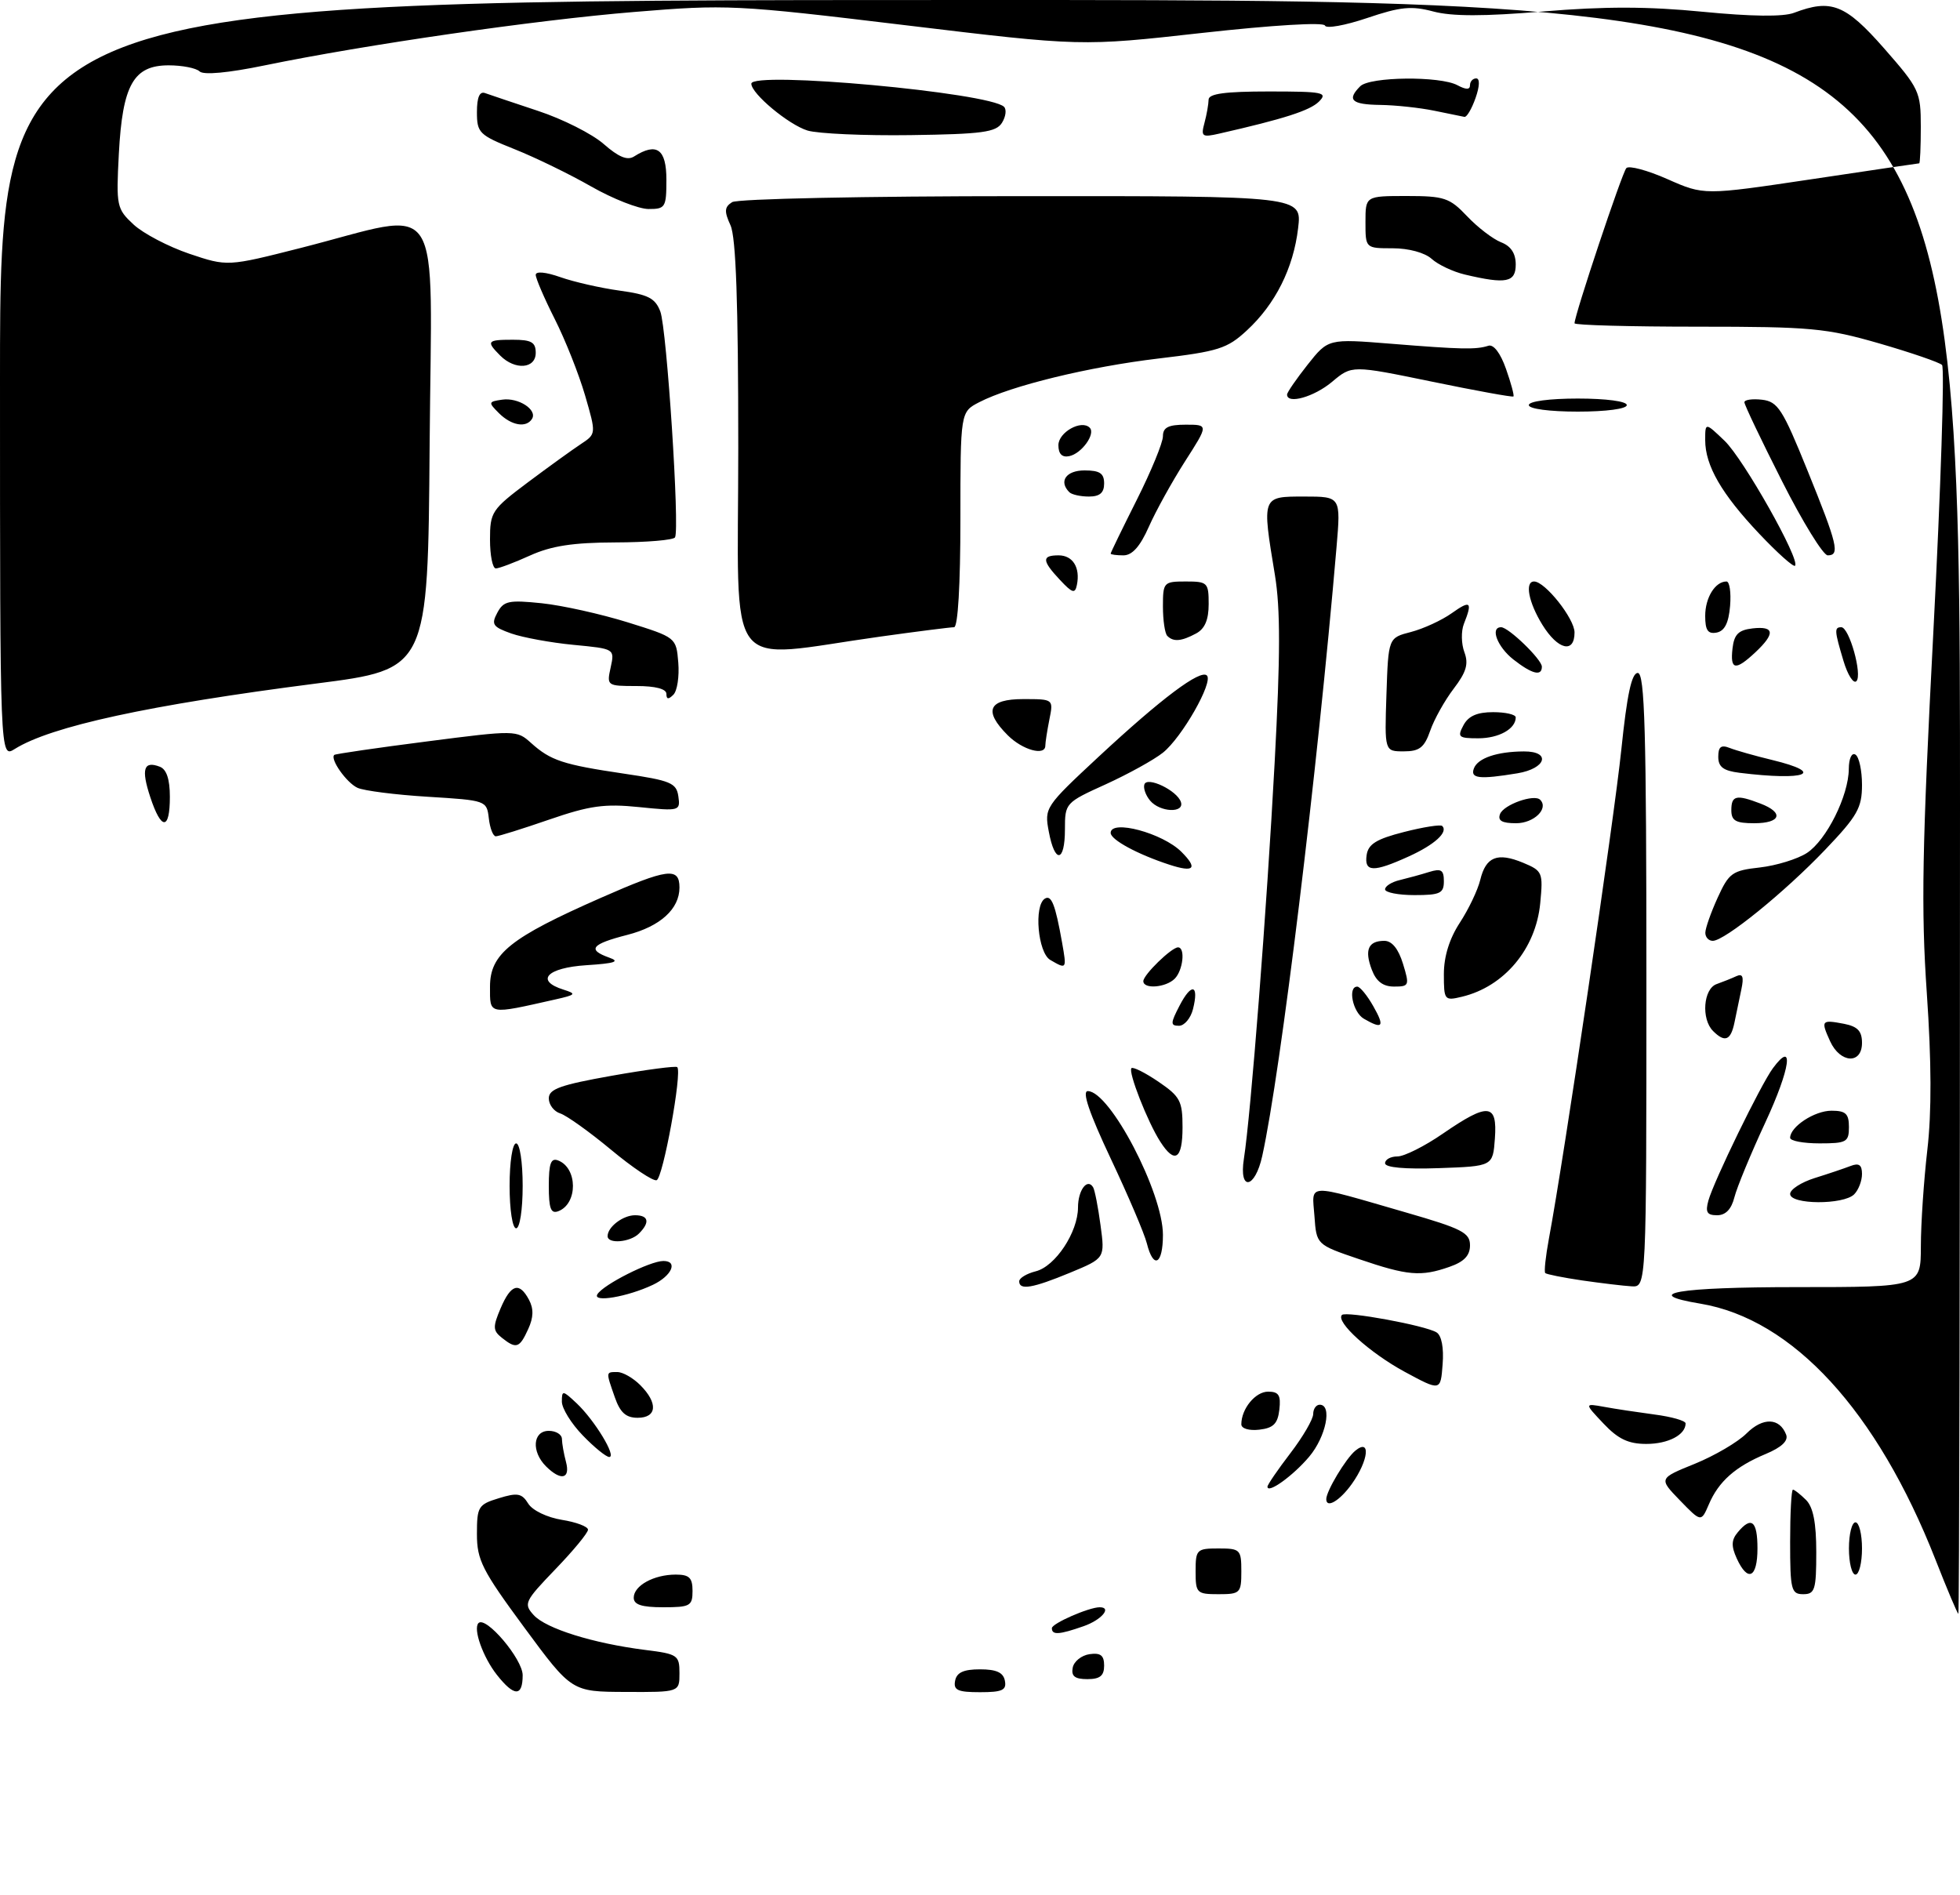 <?xml version="1.0" encoding="UTF-8" standalone="no"?>
<!DOCTYPE svg PUBLIC "-//W3C//DTD SVG 1.1//EN" "http://www.w3.org/Graphics/SVG/1.1/DTD/svg11.dtd" >
<svg xmlns="http://www.w3.org/2000/svg" xmlns:xlink="http://www.w3.org/1999/xlink" version="1.1" viewBox="0 0 300 290">
 <g >
 <path fill="currentColor"
d=" M 76.05 256.34 C 73.91 253.62 72.38 249.29 73.24 248.42 C 74.37 247.29 80.00 253.93 80.00 256.40 C 80.00 259.72 78.70 259.70 76.05 256.34 Z  M 80.25 249.10 C 73.80 240.35 73.00 238.78 73.00 234.80 C 73.00 230.61 73.20 230.27 76.35 229.31 C 79.20 228.43 79.87 228.55 80.85 230.13 C 81.50 231.18 83.73 232.25 86.00 232.62 C 88.20 232.97 90.00 233.65 90.00 234.13 C 90.00 234.61 87.75 237.34 85.01 240.18 C 80.29 245.09 80.11 245.46 81.69 247.20 C 83.55 249.26 90.81 251.53 98.75 252.53 C 103.73 253.15 104.00 253.34 104.00 256.09 C 104.00 259.00 104.00 259.00 95.75 258.96 C 87.50 258.93 87.50 258.93 80.25 249.10 Z  M 146.19 257.25 C 146.43 255.98 147.49 255.50 150.00 255.50 C 152.51 255.50 153.57 255.98 153.81 257.25 C 154.09 258.69 153.41 259.00 150.00 259.00 C 146.59 259.00 145.91 258.69 146.19 257.25 Z  M 164.19 255.25 C 164.37 254.29 165.53 253.36 166.76 253.18 C 168.46 252.94 169.00 253.36 169.00 254.93 C 169.00 256.49 168.36 257.00 166.43 257.00 C 164.52 257.00 163.94 256.55 164.19 255.25 Z  M 161.00 249.20 C 161.00 248.48 166.67 246.00 168.32 246.00 C 170.25 246.00 168.59 247.95 165.85 248.90 C 162.11 250.21 161.00 250.28 161.00 249.20 Z  M 296.26 238.74 C 287.30 215.93 274.41 201.89 260.25 199.53 C 251.00 197.99 256.76 197.00 275.00 197.00 C 294.00 197.00 294.00 197.00 294.01 190.75 C 294.01 187.31 294.46 180.68 295.00 176.00 C 295.67 170.26 295.64 162.48 294.92 152.00 C 294.03 139.11 294.20 129.77 295.93 96.55 C 297.07 74.58 297.66 56.27 297.25 55.86 C 296.84 55.46 292.51 53.97 287.64 52.56 C 279.52 50.22 277.18 50.00 259.89 50.00 C 249.50 50.00 241.00 49.77 241.00 49.48 C 241.00 48.23 248.28 26.42 248.93 25.73 C 249.32 25.30 252.16 26.06 255.23 27.42 C 260.81 29.89 260.81 29.89 277.16 27.45 C 286.15 26.10 293.61 25.00 293.75 25.00 C 293.89 25.00 294.00 22.48 294.00 19.40 C 294.00 14.03 293.77 13.55 288.38 7.40 C 282.46 0.66 280.28 -0.20 274.60 1.96 C 272.95 2.59 268.09 2.53 260.61 1.80 C 252.27 0.98 245.63 0.97 236.27 1.75 C 227.12 2.52 222.24 2.52 219.39 1.76 C 216.05 0.87 214.36 1.03 209.25 2.76 C 205.87 3.90 202.97 4.42 202.80 3.91 C 202.62 3.37 194.80 3.84 184.00 5.04 C 165.50 7.10 165.50 7.10 138.59 3.86 C 112.52 0.72 111.22 0.66 97.09 1.83 C 81.88 3.08 55.94 6.83 40.50 10.01 C 34.93 11.16 31.14 11.51 30.55 10.93 C 30.03 10.42 27.90 10.00 25.82 10.00 C 20.43 10.00 18.75 12.99 18.19 23.54 C 17.77 31.56 17.86 31.96 20.45 34.37 C 21.93 35.74 25.77 37.75 28.98 38.84 C 34.81 40.80 34.81 40.80 46.07 37.94 C 68.30 32.28 66.06 28.85 65.76 68.10 C 65.50 102.43 65.50 102.43 48.38 104.62 C 22.82 107.90 7.80 111.16 2.25 114.64 C 0.00 116.05 0.00 116.05 0.00 58.02 C 0.00 0.00 0.00 0.00 150.00 0.00 C 300.00 0.00 300.00 0.00 300.00 123.50 C 300.00 191.43 299.89 247.00 299.75 247.00 C 299.61 246.99 298.04 243.28 296.26 238.74 Z  M 97.00 244.54 C 97.00 242.69 100.08 241.00 103.43 241.00 C 105.50 241.00 106.00 241.48 106.00 243.50 C 106.00 245.80 105.63 246.00 101.50 246.00 C 98.21 246.00 97.00 245.60 97.00 244.54 Z  M 183.00 240.50 C 183.00 237.17 183.17 237.00 186.50 237.00 C 189.83 237.00 190.00 237.17 190.00 240.50 C 190.00 243.83 189.83 244.00 186.50 244.00 C 183.17 244.00 183.00 243.83 183.00 240.50 Z  M 274.00 236.00 C 274.00 231.60 274.19 228.00 274.43 228.00 C 274.66 228.00 275.56 228.71 276.43 229.57 C 277.53 230.67 278.00 233.06 278.00 237.57 C 278.00 243.33 277.79 244.00 276.00 244.00 C 274.17 244.00 274.00 243.33 274.00 236.00 Z  M 265.83 238.53 C 264.97 236.64 265.00 235.70 265.98 234.53 C 268.07 232.01 269.00 232.77 269.00 237.00 C 269.00 241.51 267.52 242.23 265.83 238.53 Z  M 283.00 237.00 C 283.00 234.80 283.45 233.00 284.00 233.00 C 284.55 233.00 285.00 234.80 285.00 237.00 C 285.00 239.20 284.55 241.00 284.00 241.00 C 283.45 241.00 283.00 239.20 283.00 237.00 Z  M 257.13 229.64 C 253.88 226.28 253.88 226.28 259.41 224.04 C 262.45 222.80 266.02 220.71 267.34 219.38 C 269.83 216.90 272.39 216.98 273.39 219.58 C 273.75 220.52 272.70 221.52 270.26 222.54 C 265.61 224.48 263.05 226.75 261.56 230.25 C 260.38 232.99 260.38 232.99 257.13 229.64 Z  M 203.00 229.45 C 203.00 228.22 205.97 223.27 207.43 222.05 C 209.84 220.06 209.49 223.50 206.93 227.10 C 205.09 229.69 203.00 230.94 203.00 229.45 Z  M 194.00 227.54 C 194.00 227.25 195.57 224.95 197.50 222.43 C 199.43 219.91 201.00 217.21 201.00 216.42 C 201.00 215.64 201.45 215.00 202.00 215.00 C 203.95 215.00 202.96 219.89 200.39 222.95 C 197.93 225.87 194.00 228.70 194.00 227.54 Z  M 83.57 224.43 C 81.30 222.16 81.55 219.00 84.00 219.00 C 85.10 219.00 86.01 219.56 86.01 220.25 C 86.02 220.94 86.30 222.51 86.63 223.75 C 87.33 226.38 85.85 226.70 83.57 224.43 Z  M 89.20 219.70 C 87.44 217.89 86.00 215.56 86.00 214.53 C 86.00 212.76 86.13 212.78 88.25 214.77 C 91.00 217.35 94.43 223.00 93.25 223.00 C 92.78 223.00 90.95 221.52 89.20 219.70 Z  M 245.44 217.89 C 242.50 214.78 242.50 214.78 245.50 215.32 C 247.15 215.63 250.64 216.15 253.25 216.50 C 255.86 216.84 258.00 217.45 258.00 217.86 C 258.00 219.61 255.34 221.00 251.99 221.00 C 249.24 221.00 247.67 220.25 245.44 217.89 Z  M 190.00 218.00 C 190.00 215.62 192.15 213.00 194.10 213.00 C 195.73 213.00 196.07 213.55 195.82 215.75 C 195.57 217.91 194.91 218.57 192.75 218.82 C 191.18 219.00 190.00 218.65 190.00 218.00 Z  M 94.10 213.85 C 92.72 209.90 92.71 210.00 94.50 210.00 C 95.33 210.00 96.90 210.90 98.00 212.00 C 100.75 214.75 100.56 217.00 97.60 217.00 C 95.80 217.00 94.92 216.20 94.10 213.85 Z  M 215.00 209.96 C 209.65 207.06 204.38 202.29 205.40 201.26 C 206.03 200.64 218.17 202.87 219.88 203.93 C 220.65 204.40 221.01 206.30 220.81 208.81 C 220.50 212.93 220.50 212.93 215.00 209.96 Z  M 76.81 204.75 C 75.44 203.66 75.41 203.10 76.62 200.25 C 78.20 196.54 79.48 196.15 80.97 198.94 C 81.70 200.32 81.67 201.64 80.84 203.44 C 79.52 206.34 79.02 206.51 76.81 204.75 Z  M 91.44 198.09 C 92.37 196.60 99.50 193.00 101.54 193.00 C 103.83 193.00 102.82 195.28 99.93 196.65 C 96.04 198.49 90.63 199.41 91.44 198.09 Z  M 156.00 196.11 C 156.00 195.62 157.14 194.93 158.53 194.58 C 161.53 193.83 164.99 188.60 165.00 184.81 C 165.00 182.15 166.44 180.25 167.32 181.73 C 167.57 182.16 168.08 184.77 168.45 187.54 C 169.13 192.58 169.13 192.58 163.80 194.79 C 158.05 197.17 156.00 197.52 156.00 196.11 Z  M 242.18 195.98 C 239.26 195.55 236.71 195.04 236.52 194.85 C 236.32 194.66 236.58 192.28 237.08 189.57 C 239.39 177.24 247.07 125.32 248.16 114.75 C 249.03 106.32 249.74 103.00 250.68 103.00 C 251.75 103.00 252.00 111.82 252.00 150.00 C 252.00 197.00 252.00 197.00 249.75 196.88 C 248.51 196.81 245.11 196.40 242.18 195.98 Z  M 208.00 192.71 C 201.50 190.50 201.50 190.50 201.19 186.12 C 200.82 181.04 199.65 181.08 215.25 185.59 C 223.78 188.05 225.00 188.68 225.00 190.60 C 225.00 192.17 224.10 193.12 221.85 193.90 C 217.48 195.43 215.45 195.25 208.00 192.71 Z  M 175.54 190.31 C 175.17 188.83 172.68 182.98 170.00 177.31 C 166.72 170.35 165.58 167.00 166.50 167.00 C 169.88 167.00 178.00 182.52 178.00 189.00 C 178.00 193.55 176.55 194.33 175.54 190.31 Z  M 93.00 189.20 C 93.00 187.79 95.35 186.00 97.20 186.00 C 99.28 186.00 99.52 187.08 97.80 188.80 C 96.45 190.15 93.00 190.43 93.00 189.20 Z  M 78.00 181.50 C 78.00 177.83 78.44 175.00 79.00 175.00 C 79.56 175.00 80.00 177.83 80.00 181.50 C 80.00 185.17 79.56 188.00 79.00 188.00 C 78.44 188.00 78.00 185.17 78.00 181.50 Z  M 84.00 181.50 C 84.00 178.07 84.32 177.19 85.42 177.61 C 88.43 178.76 88.46 184.23 85.46 185.38 C 84.31 185.82 84.00 184.98 84.00 181.50 Z  M 261.49 183.75 C 262.34 180.72 269.51 166.00 271.36 163.50 C 274.67 159.03 274.05 163.51 270.23 171.74 C 267.99 176.56 265.85 181.74 265.47 183.25 C 265.01 185.08 264.13 186.00 262.82 186.00 C 261.27 186.00 261.00 185.53 261.49 183.75 Z  M 274.00 182.74 C 274.00 182.05 275.69 180.96 277.75 180.31 C 279.81 179.67 282.29 178.83 283.25 178.46 C 284.54 177.96 285.00 178.29 285.00 179.69 C 285.00 180.74 284.46 182.14 283.80 182.80 C 282.17 184.43 274.00 184.39 274.00 182.74 Z  M 93.51 175.96 C 90.21 173.22 86.72 170.73 85.76 170.42 C 84.79 170.12 84.00 169.08 84.00 168.11 C 84.00 166.68 85.77 166.05 93.64 164.65 C 98.94 163.71 103.45 163.12 103.66 163.33 C 104.44 164.11 101.47 180.35 100.50 180.64 C 99.95 180.81 96.80 178.70 93.51 175.96 Z  M 190.39 177.37 C 191.45 170.60 193.89 139.25 195.10 116.70 C 195.98 100.32 195.99 93.19 195.14 88.01 C 193.14 75.91 193.11 76.00 199.62 76.00 C 205.23 76.00 205.23 76.00 204.57 83.75 C 201.64 118.09 196.03 164.10 193.20 176.93 C 192.09 181.98 189.61 182.38 190.39 177.37 Z  M 212.00 178.04 C 212.00 177.47 212.85 177.00 213.89 177.00 C 214.93 177.00 218.07 175.43 220.86 173.50 C 227.80 168.73 229.20 168.86 228.81 174.25 C 228.50 178.50 228.50 178.50 220.25 178.79 C 215.02 178.97 212.00 178.70 212.00 178.04 Z  M 177.60 174.75 C 175.66 171.75 172.64 164.03 173.18 163.49 C 173.42 163.25 175.28 164.18 177.31 165.56 C 180.64 167.83 181.00 168.51 181.00 172.54 C 181.00 177.44 179.82 178.21 177.60 174.75 Z  M 274.00 174.15 C 274.00 172.45 277.73 170.00 280.33 170.00 C 282.51 170.00 283.00 170.46 283.00 172.50 C 283.00 174.80 282.63 175.00 278.50 175.00 C 276.02 175.00 274.00 174.62 274.00 174.15 Z  M 280.12 159.37 C 278.67 156.18 278.78 156.04 282.25 156.70 C 284.33 157.11 285.00 157.81 285.00 159.62 C 285.00 162.93 281.67 162.76 280.12 159.37 Z  M 262.20 157.80 C 260.36 155.96 260.72 151.33 262.75 150.62 C 263.71 150.28 265.08 149.73 265.79 149.40 C 266.74 148.97 266.94 149.51 266.54 151.40 C 266.24 152.83 265.77 155.12 265.48 156.50 C 264.91 159.26 264.01 159.61 262.20 157.80 Z  M 180.55 153.91 C 182.38 150.37 183.55 150.68 182.60 154.45 C 182.25 155.85 181.28 157.00 180.46 157.00 C 179.13 157.00 179.14 156.62 180.55 153.91 Z  M 208.75 155.92 C 207.05 154.93 206.25 150.99 207.75 151.01 C 208.16 151.01 209.27 152.36 210.20 154.01 C 211.99 157.15 211.65 157.61 208.75 155.92 Z  M 75.00 151.03 C 75.00 146.00 78.08 143.53 91.99 137.41 C 102.18 132.92 104.00 132.68 104.00 135.84 C 104.00 139.13 101.05 141.80 96.01 143.09 C 90.51 144.50 89.83 145.35 93.25 146.57 C 94.96 147.17 94.12 147.45 89.75 147.73 C 83.71 148.12 81.86 150.09 86.25 151.47 C 88.28 152.11 88.16 152.26 85.00 152.97 C 74.65 155.30 75.00 155.37 75.00 151.03 Z  M 221.00 149.09 C 221.00 146.40 221.85 143.66 223.44 141.23 C 224.78 139.18 226.19 136.23 226.57 134.67 C 227.43 131.12 229.19 130.42 233.13 132.05 C 236.10 133.29 236.20 133.53 235.75 138.24 C 235.08 145.24 230.23 151.02 223.75 152.56 C 221.09 153.20 221.00 153.08 221.00 149.09 Z  M 175.00 150.17 C 175.00 149.20 179.32 145.00 180.31 145.00 C 181.46 145.00 181.08 148.52 179.80 149.80 C 178.44 151.16 175.00 151.43 175.00 150.17 Z  M 209.97 148.42 C 208.82 145.39 209.42 144.00 211.89 144.00 C 213.05 144.00 214.04 145.22 214.74 147.50 C 215.76 150.83 215.70 151.00 213.38 151.00 C 211.69 151.00 210.65 150.22 209.97 148.42 Z  M 160.75 146.92 C 158.86 145.82 158.22 138.60 159.93 137.54 C 160.93 136.92 161.53 138.44 162.56 144.25 C 163.29 148.37 163.27 148.39 160.75 146.92 Z  M 261.02 142.75 C 261.03 142.06 261.88 139.65 262.91 137.39 C 264.63 133.61 265.14 133.24 269.37 132.77 C 271.90 132.48 275.14 131.48 276.57 130.55 C 279.56 128.59 282.95 121.80 282.98 117.69 C 282.99 116.08 283.43 115.14 284.00 115.50 C 284.55 115.84 285.00 117.92 285.00 120.13 C 285.00 123.65 284.30 124.89 279.36 130.06 C 273.17 136.55 263.98 144.00 262.16 144.00 C 261.52 144.00 261.01 143.44 261.02 142.75 Z  M 212.00 136.12 C 212.00 135.63 213.01 134.99 214.25 134.70 C 215.49 134.40 217.51 133.85 218.75 133.46 C 220.59 132.89 221.00 133.15 221.00 134.88 C 221.00 136.73 220.42 137.00 216.50 137.00 C 214.03 137.00 212.00 136.60 212.00 136.12 Z  M 179.00 132.35 C 174.12 130.76 170.00 128.53 170.00 127.48 C 170.00 125.37 177.96 127.50 180.84 130.39 C 183.38 132.93 182.77 133.58 179.00 132.35 Z  M 209.18 130.86 C 209.43 129.19 210.69 128.41 214.90 127.34 C 217.87 126.58 220.50 126.17 220.75 126.42 C 221.70 127.36 219.59 129.28 215.63 131.08 C 210.20 133.55 208.79 133.50 209.18 130.86 Z  M 160.53 127.28 C 159.84 123.63 159.97 123.44 168.16 115.82 C 177.78 106.88 183.74 102.41 184.73 103.39 C 185.74 104.40 180.91 112.87 178.00 115.20 C 176.62 116.30 172.69 118.47 169.25 120.04 C 163.07 122.84 163.00 122.92 163.00 126.94 C 163.00 132.02 161.45 132.24 160.53 127.28 Z  M 74.82 125.25 C 74.50 122.52 74.42 122.50 65.50 121.95 C 60.55 121.65 55.70 121.03 54.72 120.58 C 53.04 119.81 50.46 116.15 51.17 115.54 C 51.35 115.39 57.70 114.46 65.28 113.49 C 78.92 111.73 79.09 111.74 81.28 113.71 C 84.28 116.41 86.17 117.03 95.50 118.41 C 102.66 119.47 103.53 119.83 103.83 121.88 C 104.15 124.12 104.02 124.16 97.83 123.53 C 92.54 122.99 90.28 123.30 84.07 125.44 C 79.99 126.85 76.31 128.00 75.89 128.00 C 75.47 128.00 74.99 126.76 74.82 125.25 Z  M 23.00 122.00 C 21.58 117.70 21.99 116.40 24.46 117.35 C 25.49 117.74 26.00 119.26 26.00 121.97 C 26.00 127.11 24.69 127.13 23.00 122.00 Z  M 229.60 124.59 C 230.16 123.15 234.83 121.49 235.74 122.41 C 237.09 123.76 234.79 126.00 232.06 126.00 C 229.89 126.00 229.21 125.61 229.60 124.59 Z  M 265.00 124.00 C 265.00 121.75 265.75 121.57 269.43 122.98 C 273.10 124.37 272.60 126.00 268.50 126.00 C 265.67 126.00 265.00 125.62 265.00 124.00 Z  M 176.03 122.53 C 175.36 121.73 174.97 120.62 175.16 120.06 C 175.59 118.79 180.17 120.99 180.75 122.75 C 181.33 124.50 177.52 124.33 176.03 122.53 Z  M 225.60 117.60 C 226.20 116.03 229.14 115.03 233.25 115.01 C 237.46 114.99 236.67 117.63 232.25 118.36 C 226.42 119.32 225.00 119.16 225.60 117.60 Z  M 266.25 118.28 C 263.78 117.97 263.00 117.39 263.00 115.83 C 263.00 114.29 263.43 113.96 264.75 114.48 C 265.71 114.86 268.64 115.69 271.25 116.32 C 279.55 118.33 276.46 119.54 266.25 118.28 Z  M 154.25 112.54 C 150.50 108.79 151.27 107.00 156.62 107.00 C 161.25 107.00 161.25 107.00 160.62 110.12 C 160.28 111.84 160.00 113.64 160.00 114.12 C 160.00 115.76 156.51 114.80 154.25 112.54 Z  M 212.21 106.31 C 212.50 97.62 212.50 97.62 215.96 96.73 C 217.87 96.23 220.68 94.94 222.21 93.85 C 225.09 91.80 225.42 92.09 224.06 95.50 C 223.63 96.60 223.66 98.54 224.14 99.82 C 224.81 101.61 224.44 102.87 222.50 105.41 C 221.13 107.21 219.51 110.10 218.91 111.84 C 218.01 114.42 217.27 115.00 214.86 115.00 C 211.92 115.00 211.92 115.00 212.21 106.31 Z  M 224.00 111.00 C 224.75 109.59 226.09 109.00 228.54 109.00 C 230.44 109.00 232.00 109.36 232.00 109.80 C 232.00 111.56 229.42 113.00 226.26 113.00 C 223.24 113.00 223.03 112.81 224.00 111.00 Z  M 102.00 106.20 C 102.00 105.44 100.32 105.00 97.42 105.00 C 92.91 105.00 92.85 104.96 93.47 102.15 C 94.09 99.30 94.09 99.30 87.80 98.70 C 84.33 98.37 80.04 97.58 78.26 96.96 C 75.42 95.95 75.16 95.57 76.12 93.78 C 77.09 91.97 77.86 91.81 82.92 92.33 C 86.07 92.66 91.98 93.98 96.07 95.25 C 103.50 97.57 103.50 97.57 103.82 101.42 C 103.99 103.53 103.66 105.74 103.07 106.33 C 102.31 107.09 102.00 107.05 102.00 106.20 Z  M 282.17 101.17 C 280.78 96.53 280.74 96.00 281.83 96.00 C 283.05 96.00 285.09 103.31 284.14 104.26 C 283.70 104.70 282.81 103.31 282.17 101.17 Z  M 231.63 100.93 C 229.18 99.00 228.04 96.00 229.76 96.00 C 230.90 96.00 236.00 100.94 236.00 102.04 C 236.00 103.56 234.49 103.17 231.63 100.93 Z  M 265.18 99.25 C 265.43 97.09 266.09 96.43 268.25 96.18 C 271.61 95.80 271.75 96.95 268.69 99.83 C 265.62 102.70 264.80 102.57 265.18 99.25 Z  M 113.00 68.56 C 113.00 46.32 112.65 36.33 111.81 34.48 C 110.83 32.34 110.88 31.69 112.06 30.94 C 112.87 30.43 132.27 30.02 156.39 30.02 C 199.28 30.00 199.28 30.00 198.69 34.93 C 197.97 41.04 195.21 46.55 190.84 50.58 C 187.84 53.36 186.48 53.79 177.34 54.87 C 166.67 56.14 154.75 59.04 149.88 61.56 C 147.00 63.05 147.00 63.05 147.00 79.53 C 147.00 89.50 146.62 96.00 146.03 96.00 C 145.50 96.00 140.43 96.64 134.78 97.43 C 110.49 100.81 113.00 104.14 113.00 68.56 Z  M 236.08 95.63 C 233.96 92.20 233.35 89.00 234.81 89.00 C 236.49 89.00 241.00 94.69 241.00 96.80 C 241.00 100.08 238.45 99.47 236.08 95.63 Z  M 178.67 97.33 C 178.30 96.97 178.00 94.94 178.00 92.83 C 178.00 89.12 178.11 89.00 181.50 89.00 C 184.83 89.00 185.00 89.17 185.00 92.46 C 185.00 94.87 184.41 96.25 183.07 96.96 C 180.82 98.17 179.60 98.27 178.67 97.33 Z  M 261.00 94.27 C 261.00 91.47 262.53 89.00 264.26 89.00 C 264.73 89.00 264.98 90.68 264.81 92.74 C 264.59 95.36 263.97 96.58 262.75 96.82 C 261.41 97.07 261.00 96.47 261.00 94.27 Z  M 162.25 88.77 C 159.47 85.81 159.42 85.00 162.03 85.00 C 164.21 85.00 165.37 86.87 164.83 89.53 C 164.55 90.91 164.14 90.79 162.25 88.77 Z  M 75.00 82.58 C 75.00 78.37 75.27 77.97 80.79 73.83 C 83.97 71.45 87.63 68.81 88.92 67.96 C 91.26 66.41 91.26 66.41 89.55 60.51 C 88.60 57.26 86.52 52.01 84.91 48.83 C 83.31 45.66 82.00 42.61 82.00 42.07 C 82.00 41.49 83.53 41.63 85.77 42.42 C 87.84 43.15 91.92 44.08 94.83 44.48 C 99.21 45.08 100.29 45.63 101.07 47.68 C 102.06 50.30 104.06 80.98 103.32 82.25 C 103.08 82.66 98.97 83.01 94.19 83.02 C 87.70 83.04 84.39 83.55 81.14 85.02 C 78.74 86.11 76.38 87.00 75.89 87.00 C 75.40 87.00 75.00 85.01 75.00 82.58 Z  M 269.28 81.70 C 263.50 75.59 261.00 71.26 261.00 67.36 C 261.00 64.63 261.00 64.63 263.97 67.47 C 266.88 70.26 275.60 85.73 274.75 86.59 C 274.51 86.83 272.05 84.63 269.28 81.70 Z  M 170.00 84.73 C 170.00 84.58 171.80 80.88 174.00 76.50 C 176.20 72.12 178.00 67.74 178.00 66.77 C 178.00 65.42 178.82 65.00 181.49 65.00 C 184.98 65.00 184.98 65.00 181.37 70.63 C 179.39 73.73 176.90 78.23 175.84 80.63 C 174.51 83.64 173.30 85.00 171.95 85.00 C 170.88 85.00 170.00 84.88 170.00 84.73 Z  M 272.75 73.63 C 269.59 67.39 267.00 61.96 267.00 61.57 C 267.00 61.18 268.22 61.01 269.70 61.18 C 272.12 61.47 272.85 62.61 276.65 72.00 C 281.27 83.39 281.65 85.00 279.75 85.00 C 279.06 84.99 275.91 79.88 272.75 73.63 Z  M 163.67 75.33 C 162.01 73.67 163.18 72.00 166.00 72.00 C 168.33 72.00 169.00 72.44 169.00 74.00 C 169.00 75.43 168.33 76.00 166.67 76.00 C 165.38 76.00 164.03 75.70 163.67 75.33 Z  M 162.00 68.14 C 162.00 66.16 165.52 64.19 166.79 65.46 C 167.74 66.40 165.54 69.45 163.64 69.82 C 162.56 70.04 162.00 69.47 162.00 68.14 Z  M 76.38 63.25 C 74.71 61.58 74.73 61.48 76.87 61.17 C 79.34 60.81 82.29 62.72 81.43 64.11 C 80.55 65.53 78.29 65.14 76.38 63.25 Z  M 234.00 62.00 C 234.00 61.42 237.17 61.00 241.50 61.00 C 245.83 61.00 249.00 61.42 249.00 62.00 C 249.00 62.58 245.83 63.00 241.50 63.00 C 237.17 63.00 234.00 62.58 234.00 62.00 Z  M 197.00 60.39 C 197.00 60.06 198.42 58.00 200.15 55.81 C 203.30 51.84 203.30 51.84 212.90 52.61 C 223.66 53.48 225.92 53.53 227.81 52.92 C 228.61 52.66 229.66 54.04 230.51 56.46 C 231.28 58.64 231.79 60.54 231.65 60.68 C 231.51 60.82 225.89 59.80 219.16 58.41 C 206.92 55.89 206.92 55.89 203.89 58.44 C 201.14 60.75 197.00 61.92 197.00 60.39 Z  M 76.57 54.43 C 74.37 52.22 74.54 52.00 78.50 52.00 C 81.33 52.00 82.00 52.38 82.00 54.00 C 82.00 56.45 78.84 56.70 76.57 54.43 Z  M 224.21 42.02 C 222.40 41.59 220.11 40.51 219.13 39.62 C 218.08 38.67 215.61 38.00 213.17 38.00 C 209.00 38.00 209.00 38.00 209.00 34.00 C 209.00 30.00 209.00 30.00 215.31 30.00 C 221.07 30.00 221.88 30.27 224.56 33.10 C 226.18 34.81 228.51 36.59 229.75 37.08 C 231.26 37.66 232.00 38.78 232.00 40.48 C 232.00 43.23 230.55 43.52 224.21 42.02 Z  M 90.50 28.55 C 87.20 26.66 81.91 24.09 78.75 22.83 C 73.34 20.67 73.00 20.34 73.00 17.16 C 73.00 14.88 73.41 13.94 74.25 14.25 C 74.94 14.50 78.58 15.72 82.34 16.97 C 86.11 18.21 90.63 20.49 92.40 22.04 C 94.68 24.04 96.03 24.60 97.05 23.95 C 100.52 21.75 102.00 22.81 102.00 27.50 C 102.00 31.75 101.84 32.00 99.25 31.99 C 97.74 31.98 93.80 30.43 90.50 28.55 Z  M 123.60 19.98 C 120.71 19.09 115.00 14.34 115.00 12.81 C 115.00 10.83 151.50 14.17 153.68 16.35 C 154.09 16.76 153.95 17.86 153.36 18.80 C 152.45 20.24 150.32 20.53 139.39 20.68 C 132.30 20.78 125.20 20.46 123.60 19.98 Z  M 184.36 18.80 C 184.70 17.54 184.98 15.94 184.99 15.25 C 185.00 14.34 187.52 14.00 194.21 14.00 C 202.54 14.00 203.28 14.15 201.88 15.55 C 200.50 16.92 196.56 18.19 186.62 20.45 C 183.99 21.05 183.79 20.91 184.36 18.80 Z  M 219.50 16.94 C 217.30 16.49 213.59 16.09 211.25 16.06 C 206.87 16.00 206.11 15.29 208.20 13.20 C 209.67 11.73 220.40 11.61 223.07 13.04 C 224.40 13.75 225.00 13.75 225.00 13.04 C 225.00 12.47 225.43 12.00 225.95 12.00 C 226.52 12.00 226.49 13.18 225.85 15.00 C 225.27 16.65 224.51 17.95 224.15 17.89 C 223.79 17.82 221.70 17.40 219.50 16.94 Z "/>
</g>
</svg>